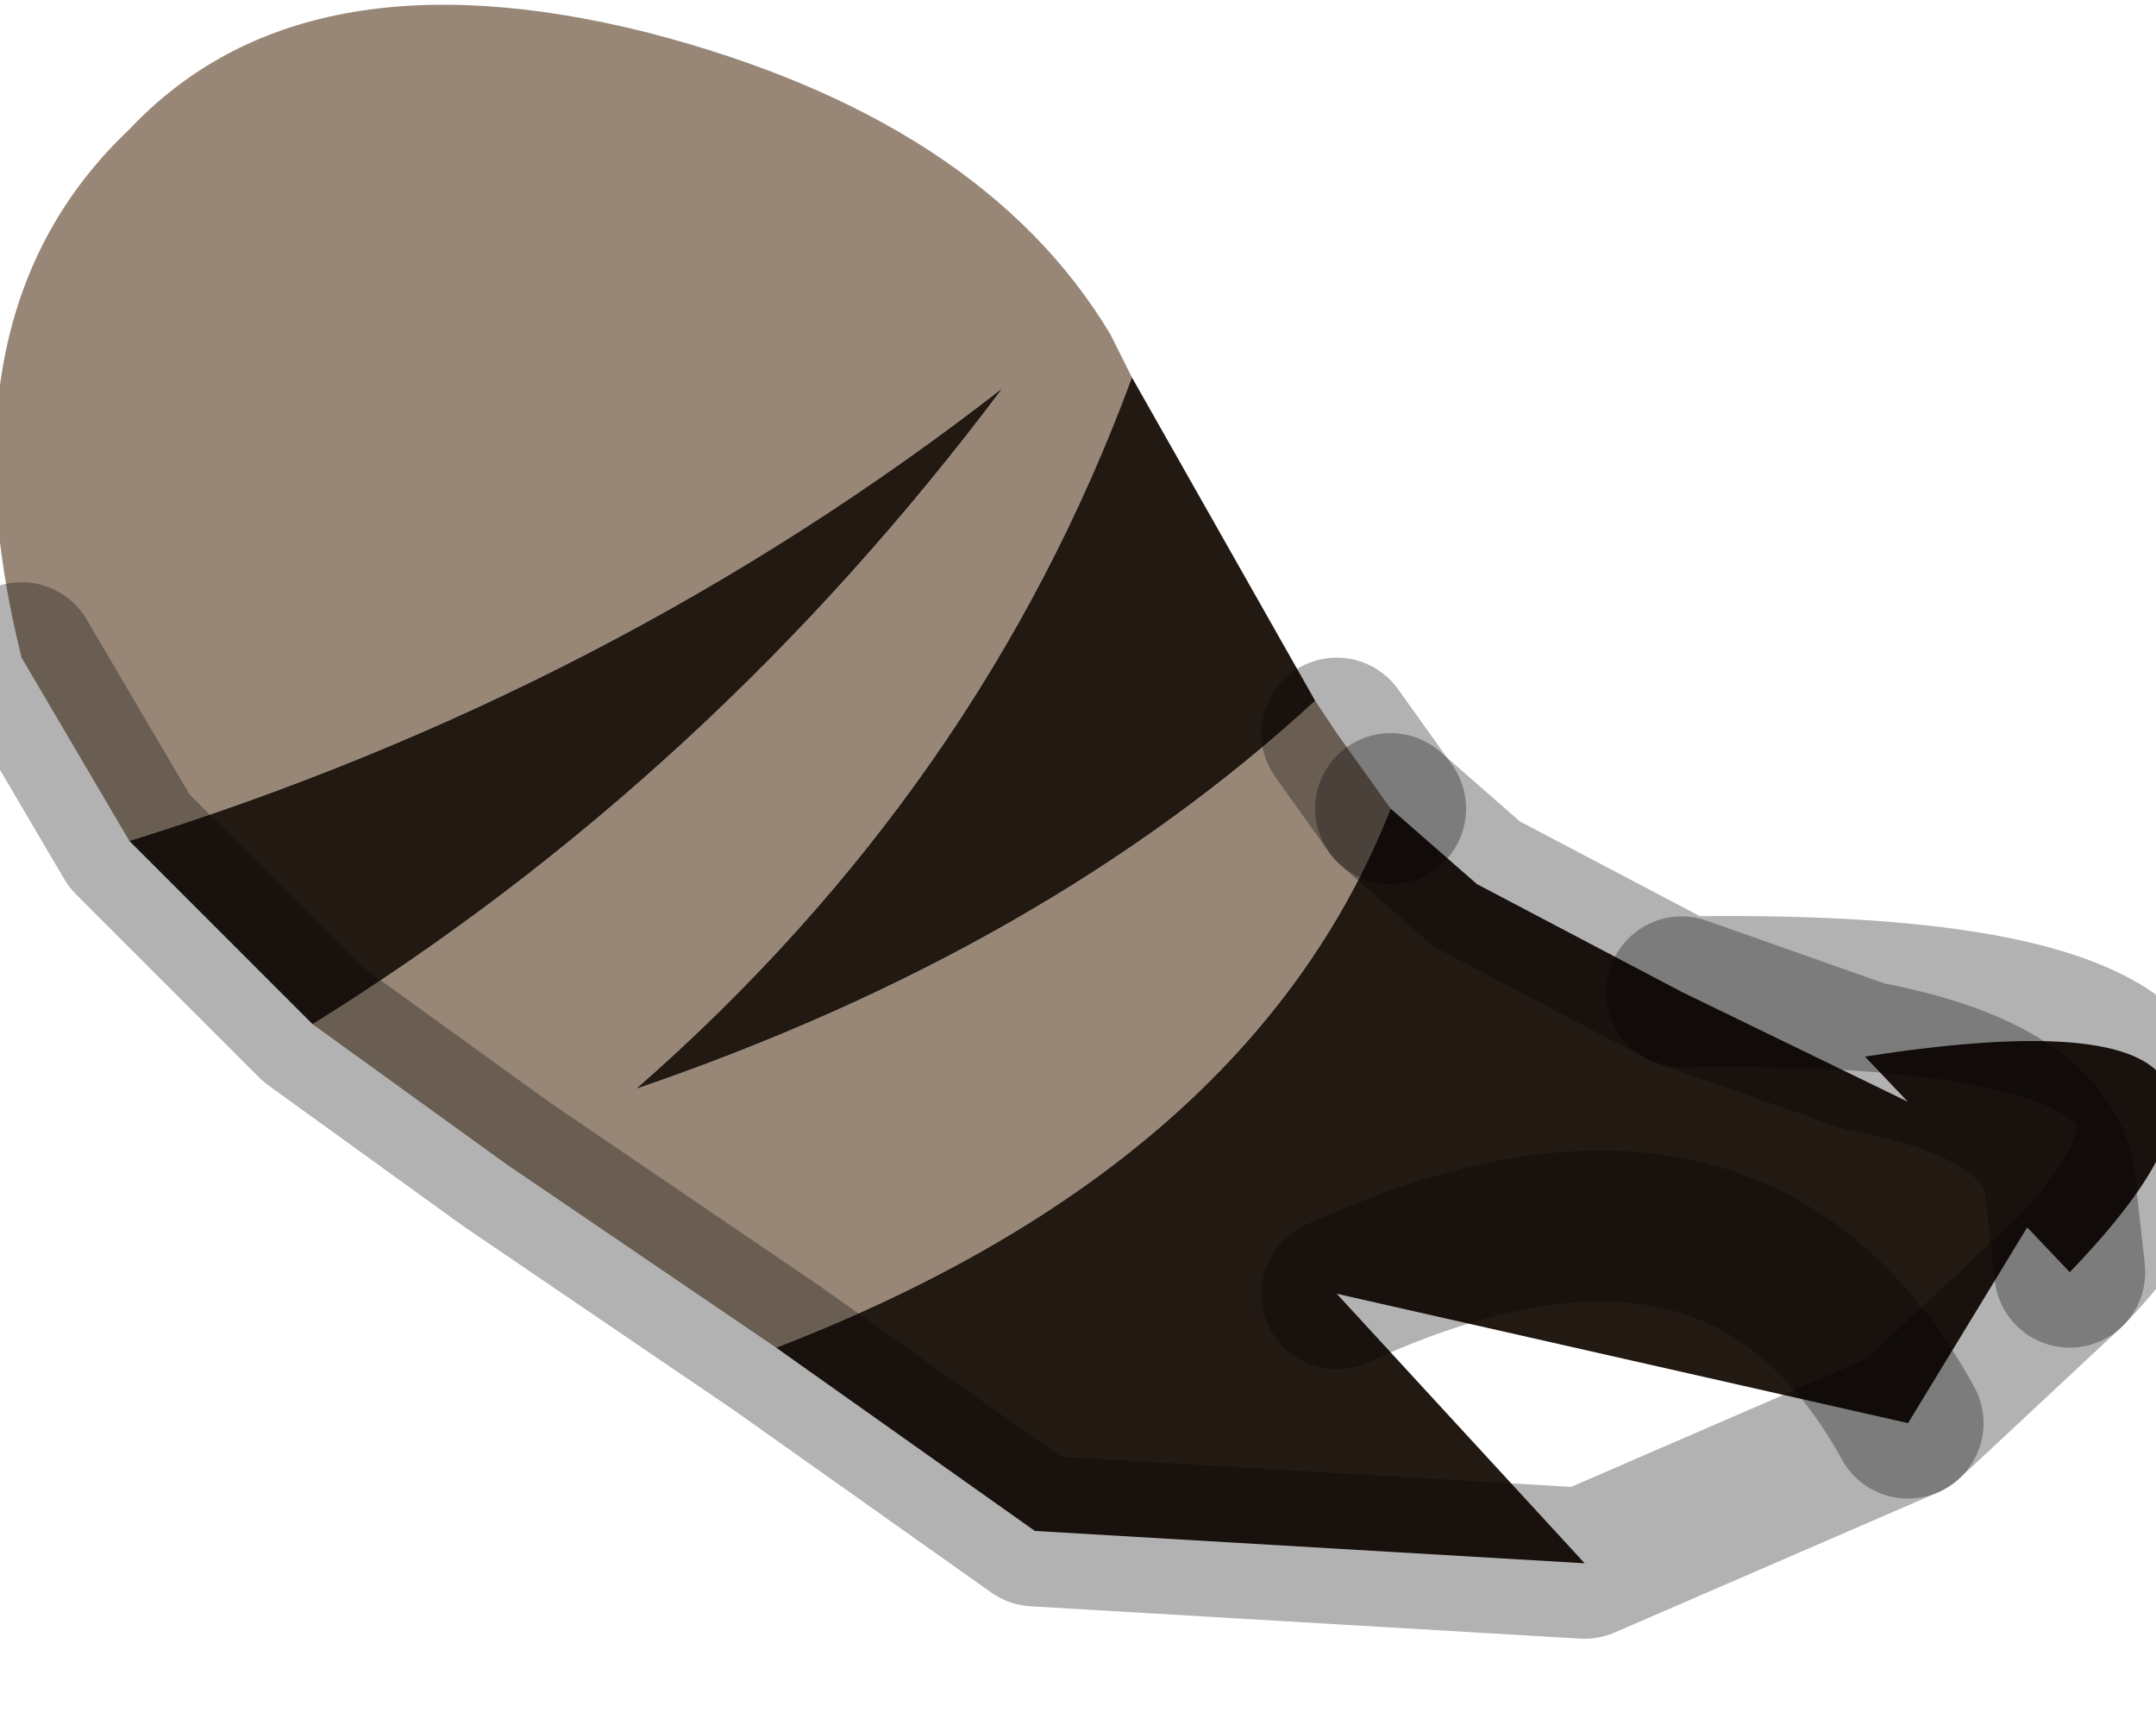 <?xml version="1.0" encoding="utf-8"?>
<svg version="1.1" id="Layer_1"
xmlns="http://www.w3.org/2000/svg"
xmlns:xlink="http://www.w3.org/1999/xlink"
width="10px" height="8px"
xml:space="preserve">
<g id="PathID_739" transform="matrix(1, 0, 0, 1, 3.8, 4.15)">
<path style="fill:#988777;fill-opacity:1" d="M2.3 -0.9L2.4 -0.75L2.65 -0.4Q2 1.25 -0.2 2.1L-1.45 1.25L-2.35 0.6Q-0.5 -0.55 0.85 -2.35Q-0.95 -0.95 -3.2 -0.25L-3.7 -1.1Q-4.1 -2.7 -3.2 -3.55Q-2.4 -4.4 -0.8 -4Q0.75 -3.6 1.35 -2.6L1.45 -2.4Q0.75 -0.5 -0.85 0.9Q1.05 0.25 2.3 -0.9" />
<path style="fill:#221912;fill-opacity:1" d="M2.65 -0.4L3.05 -0.05L4 0.45L4.85 0.75Q7.1 0.4 5.8 1.75L5.75 1.3L5.05 2.45Q4.25 1 2.4 1.85L3.55 3.1L1 2.95L-0.2 2.1Q2 1.25 2.65 -0.4M0.85 -2.35Q-0.5 -0.55 -2.35 0.6L-3.2 -0.25Q-0.95 -0.95 0.85 -2.35M-0.85 0.9Q0.75 -0.5 1.45 -2.4L2.3 -0.9Q1.05 0.25 -0.85 0.9M2.4 1.85Q4.25 1 5.05 2.45M5.75 1.3Q5.65 0.9 4.85 0.75L4 0.45M4.85 0.75Q5.65 0.9 5.75 1.3L5.8 1.75" />
<path style="fill:none;stroke-width:0.7;stroke-linecap:round;stroke-linejoin:round;stroke-miterlimit:3;stroke:#000000;stroke-opacity:0.302" d="M2.65 -0.4L3.05 -0.05L4 0.45Q7.1 0.4 5.8 1.75L5.05 2.45L3.55 3.1L1 2.95L-0.2 2.1L-1.45 1.25L-2.35 0.6L-3.2 -0.25L-3.7 -1.1" />
<path style="fill:none;stroke-width:0.7;stroke-linecap:round;stroke-linejoin:round;stroke-miterlimit:3;stroke:#000000;stroke-opacity:0.302" d="M2.4 -0.75L2.65 -0.4" />
<path style="fill:none;stroke-width:0.7;stroke-linecap:round;stroke-linejoin:round;stroke-miterlimit:3;stroke:#000000;stroke-opacity:0.302" d="M5.05 2.45Q4.25 1 2.4 1.85" />
<path style="fill:none;stroke-width:0.7;stroke-linecap:round;stroke-linejoin:round;stroke-miterlimit:3;stroke:#000000;stroke-opacity:0.302" d="M4 0.45L4.85 0.75Q5.65 0.9 5.75 1.3L5.8 1.75" />
</g>
</svg>
